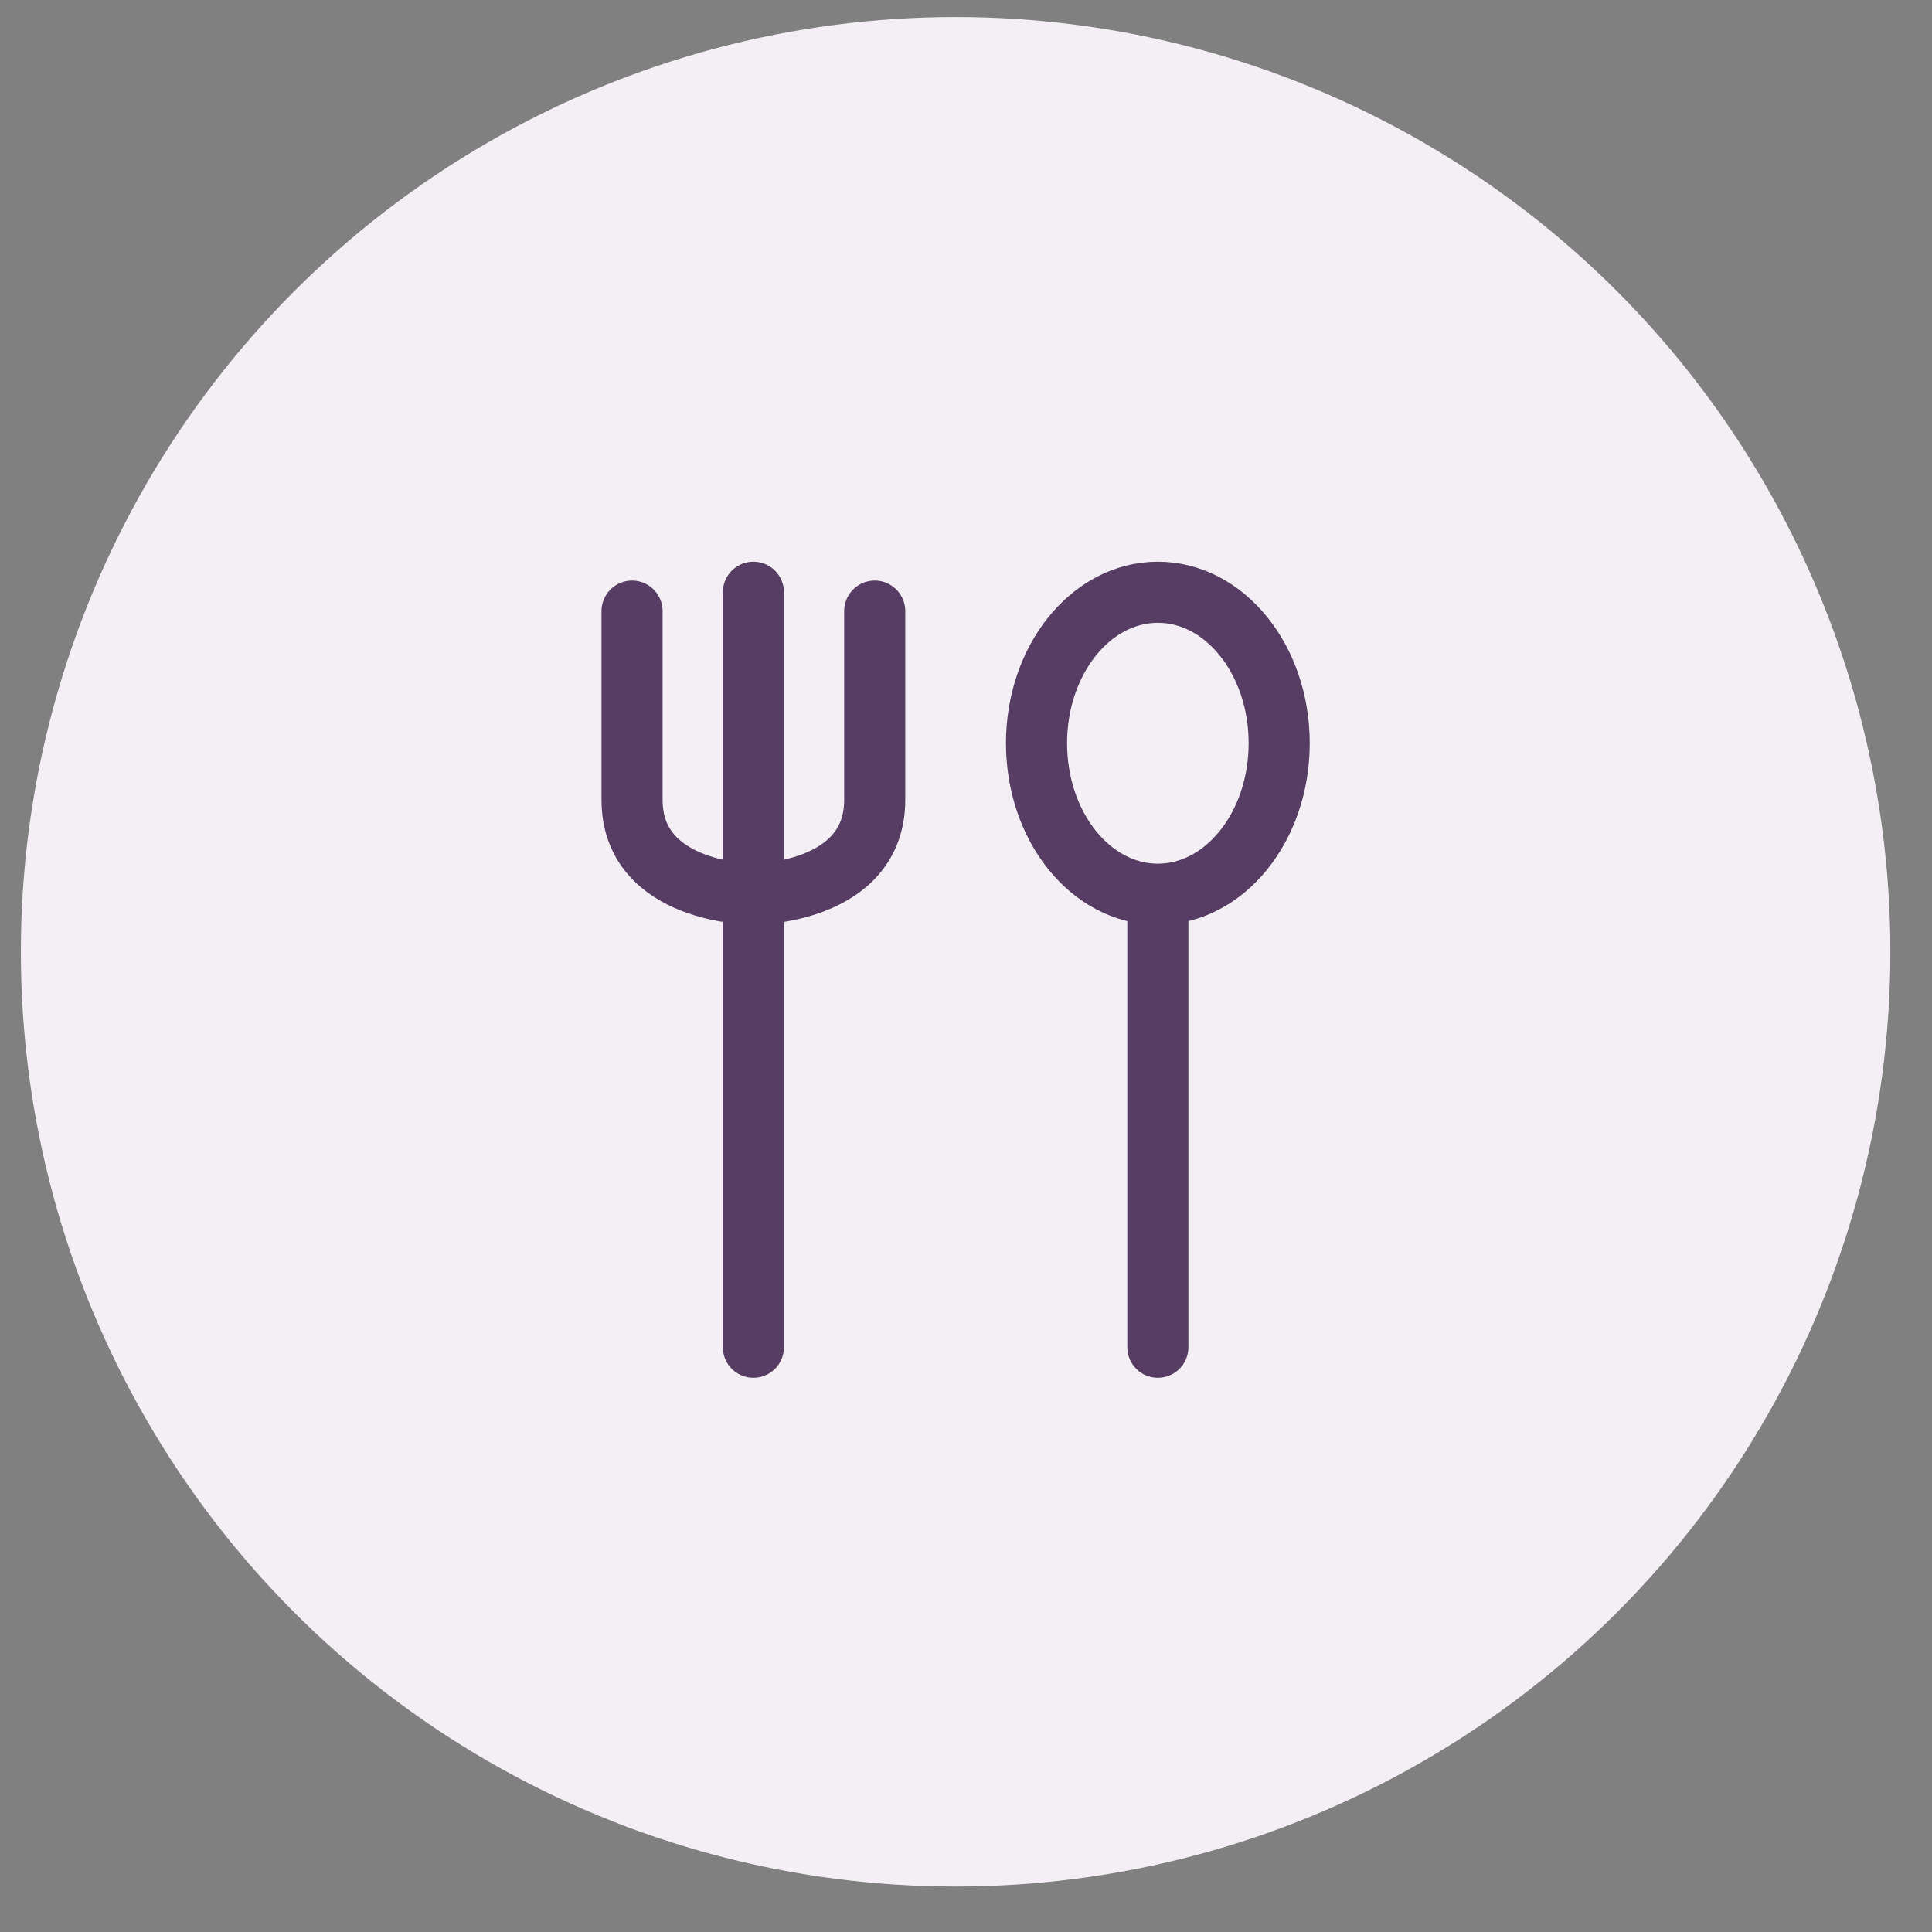 <svg width="40" height="40" viewBox="0 0 40 40" fill="none" xmlns="http://www.w3.org/2000/svg">
<rect x="0" y="0" width="40" height="40" fill="#808080" stroke="none"/>
<circle cx="19.785" cy="19.706" r="19.353" fill="#F4EFF5"/>
<path d="M15.598 12.262V27.893M13.086 12.652V16.56C13.086 18.514 15.598 18.514 15.598 18.514C15.598 18.514 18.11 18.514 18.11 16.56V12.652M23.972 18.514V27.893M23.972 18.514C25.36 18.514 26.484 17.114 26.484 15.388C26.484 13.662 25.36 12.262 23.972 12.262C22.584 12.262 21.46 13.662 21.46 15.388C21.46 17.114 22.584 18.514 23.972 18.514Z" stroke="#573C63" stroke-width="1.265" stroke-linecap="round" stroke-linejoin="round"/>
</svg>
